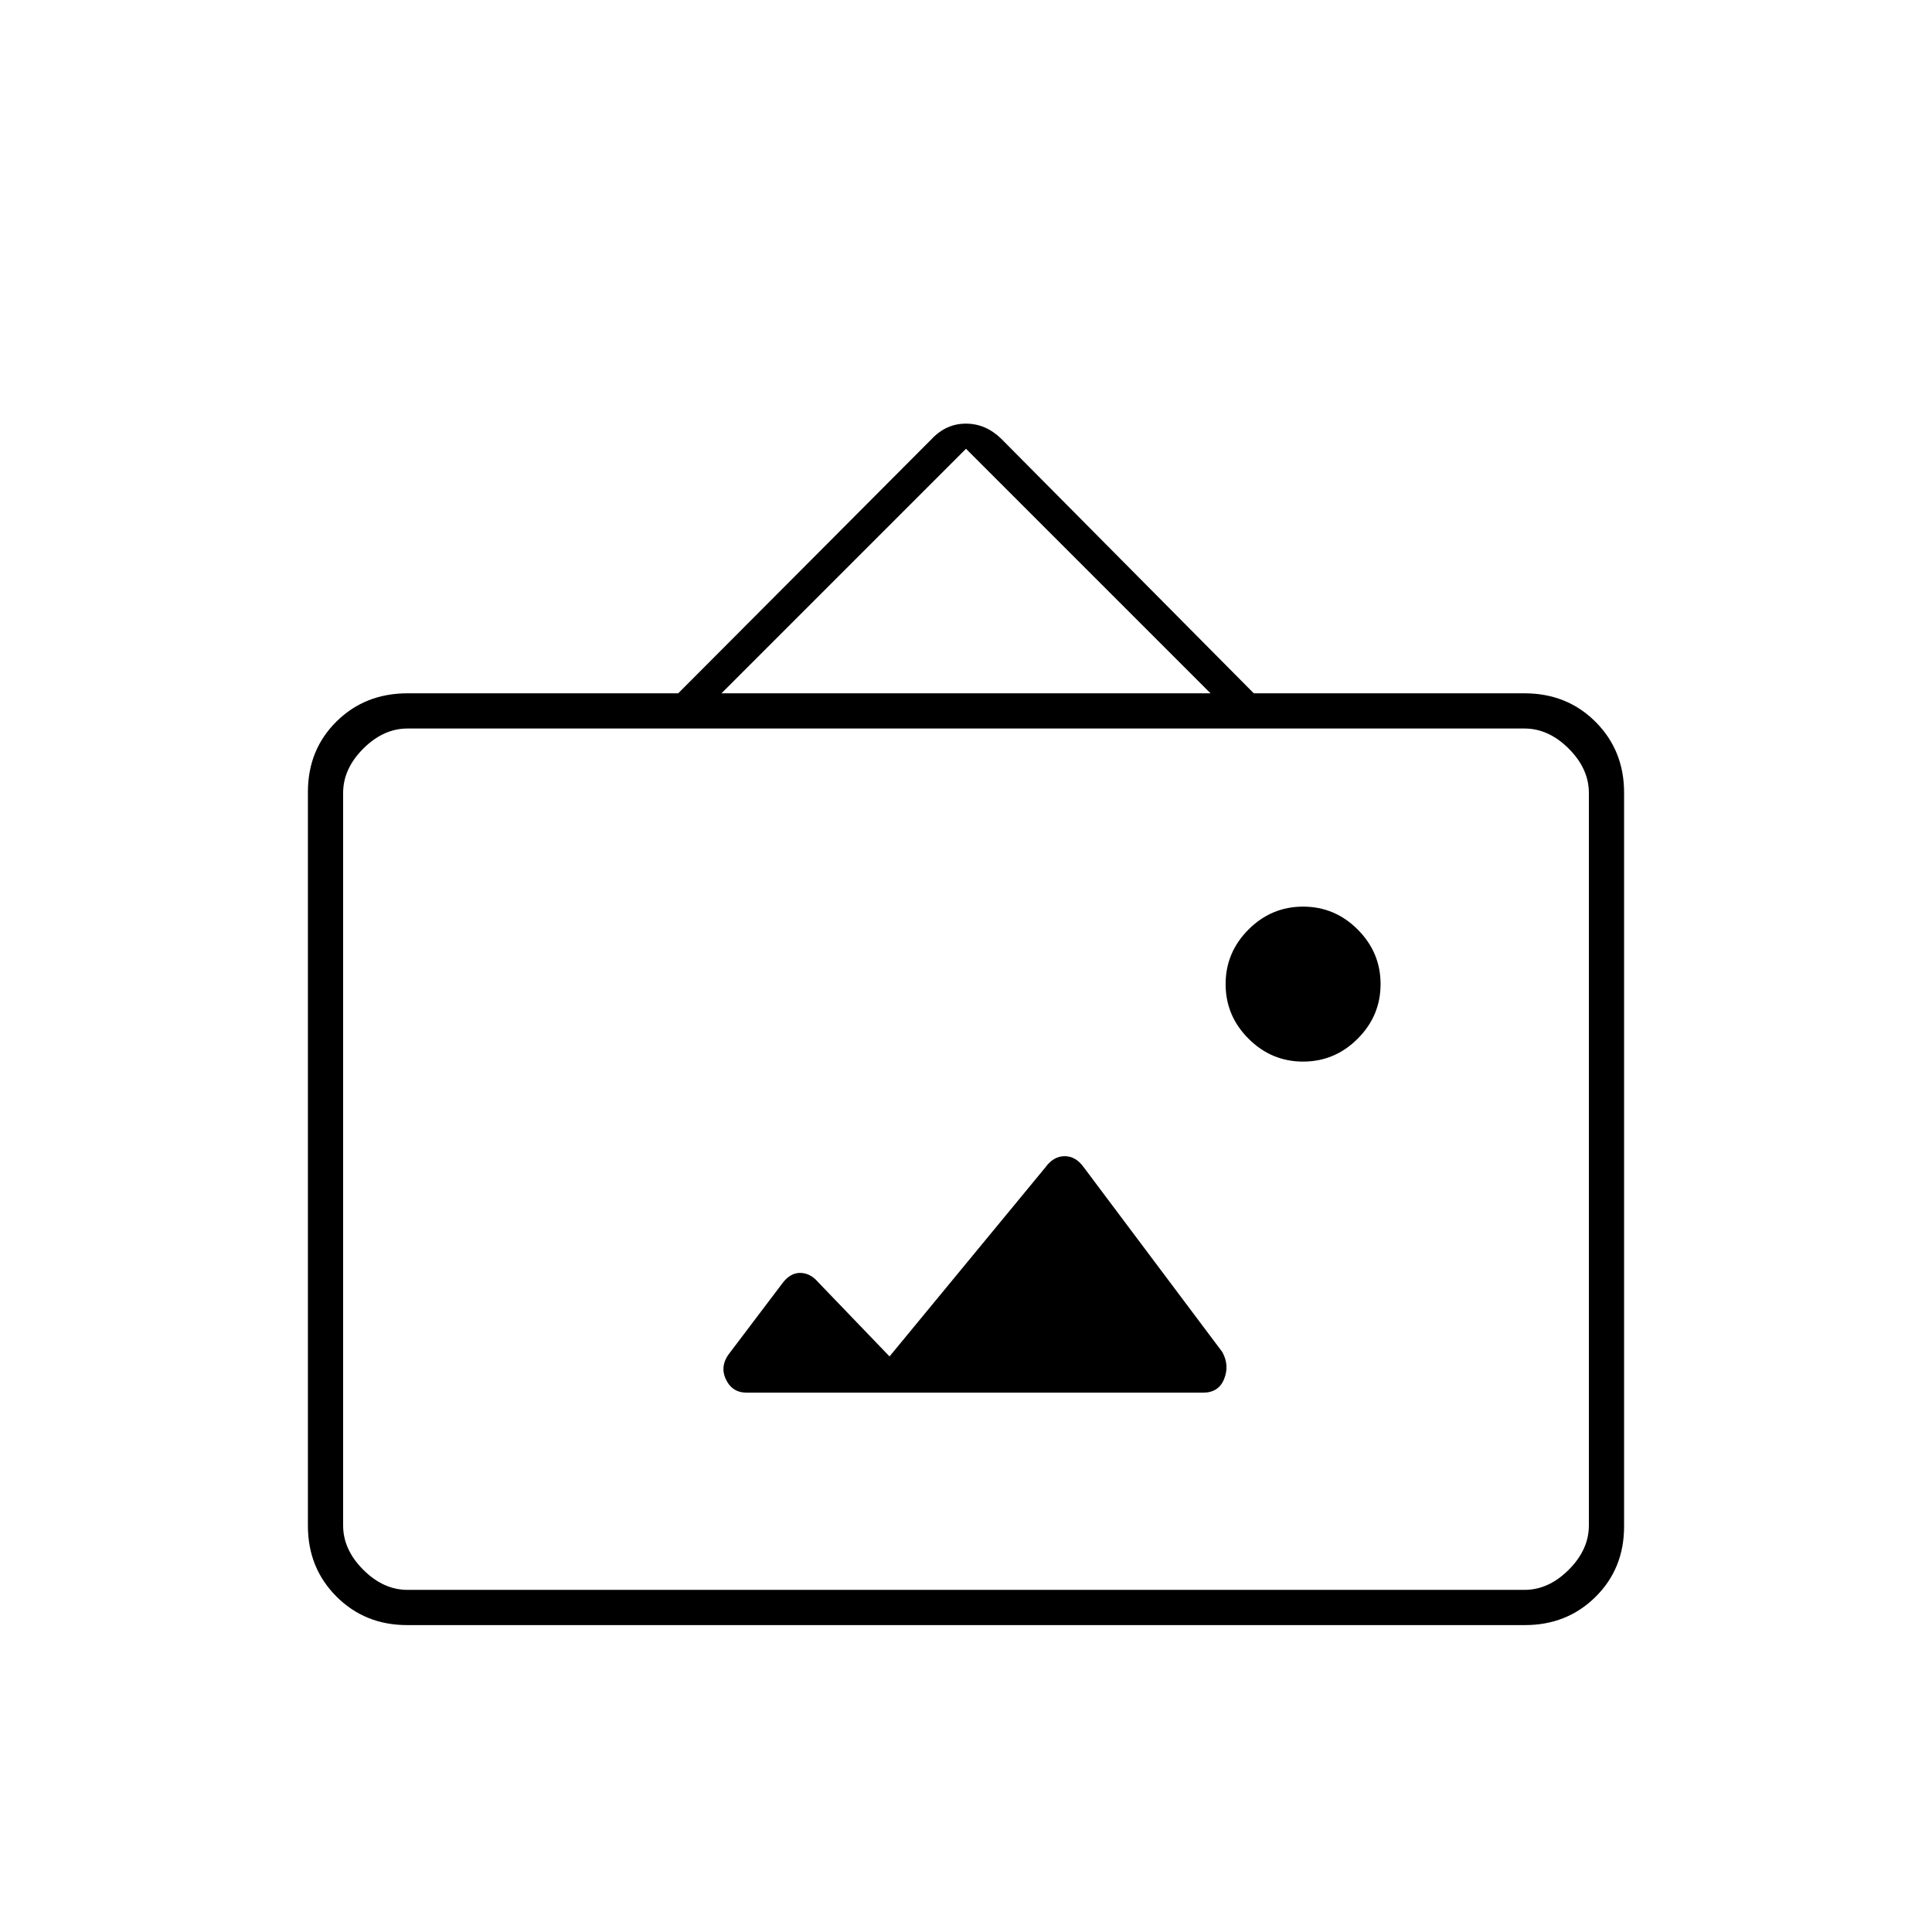 <svg xmlns="http://www.w3.org/2000/svg" height="20" viewBox="0 -960 960 960" width="20"><path d="M202.28-152.5q-20.92 0-35.1-14.19Q153-180.89 153-201.84v-364.64q0-20.96 14.18-34.99 14.18-14.03 35.32-14.03H337l125.92-126.33q7.22-7.67 17.03-7.67 9.82 0 17.55 7.5L623-615.5h134.5q21.14 0 35.32 14.19Q807-587.11 807-566.16v364.64q0 20.96-14.18 34.99-14.18 14.03-35.1 14.03H202.28Zm.22-17.5h555q12 0 22-10t10-22v-364q0-12-10-22t-22-10h-555q-12 0-22 10t-10 22v364q0 12 10 22t22 10ZM442-286l-35.46-36.89q-3.94-4.61-9-4.61-5.06 0-9.04 5.5l-25.68 33.95q-5.32 6.55-2.19 13.3Q363.75-268 371-268h226.85q7.65 0 10.4-6.75t-.85-13.37l-68.83-91.78q-3.97-5.6-9.53-5.6-5.56 0-9.54 5.5L442-286Zm205.5-146.5q15.75 0 27.13-11.38Q686-455.25 686-471q0-15.75-11.37-27.13-11.38-11.37-27.13-11.37-15.75 0-27.12 11.37Q609-486.75 609-471q0 15.75 11.38 27.12 11.37 11.38 27.12 11.38Zm-289-183h243L480-737 358.5-615.5ZM170.5-170v-428 428Z"/></svg>